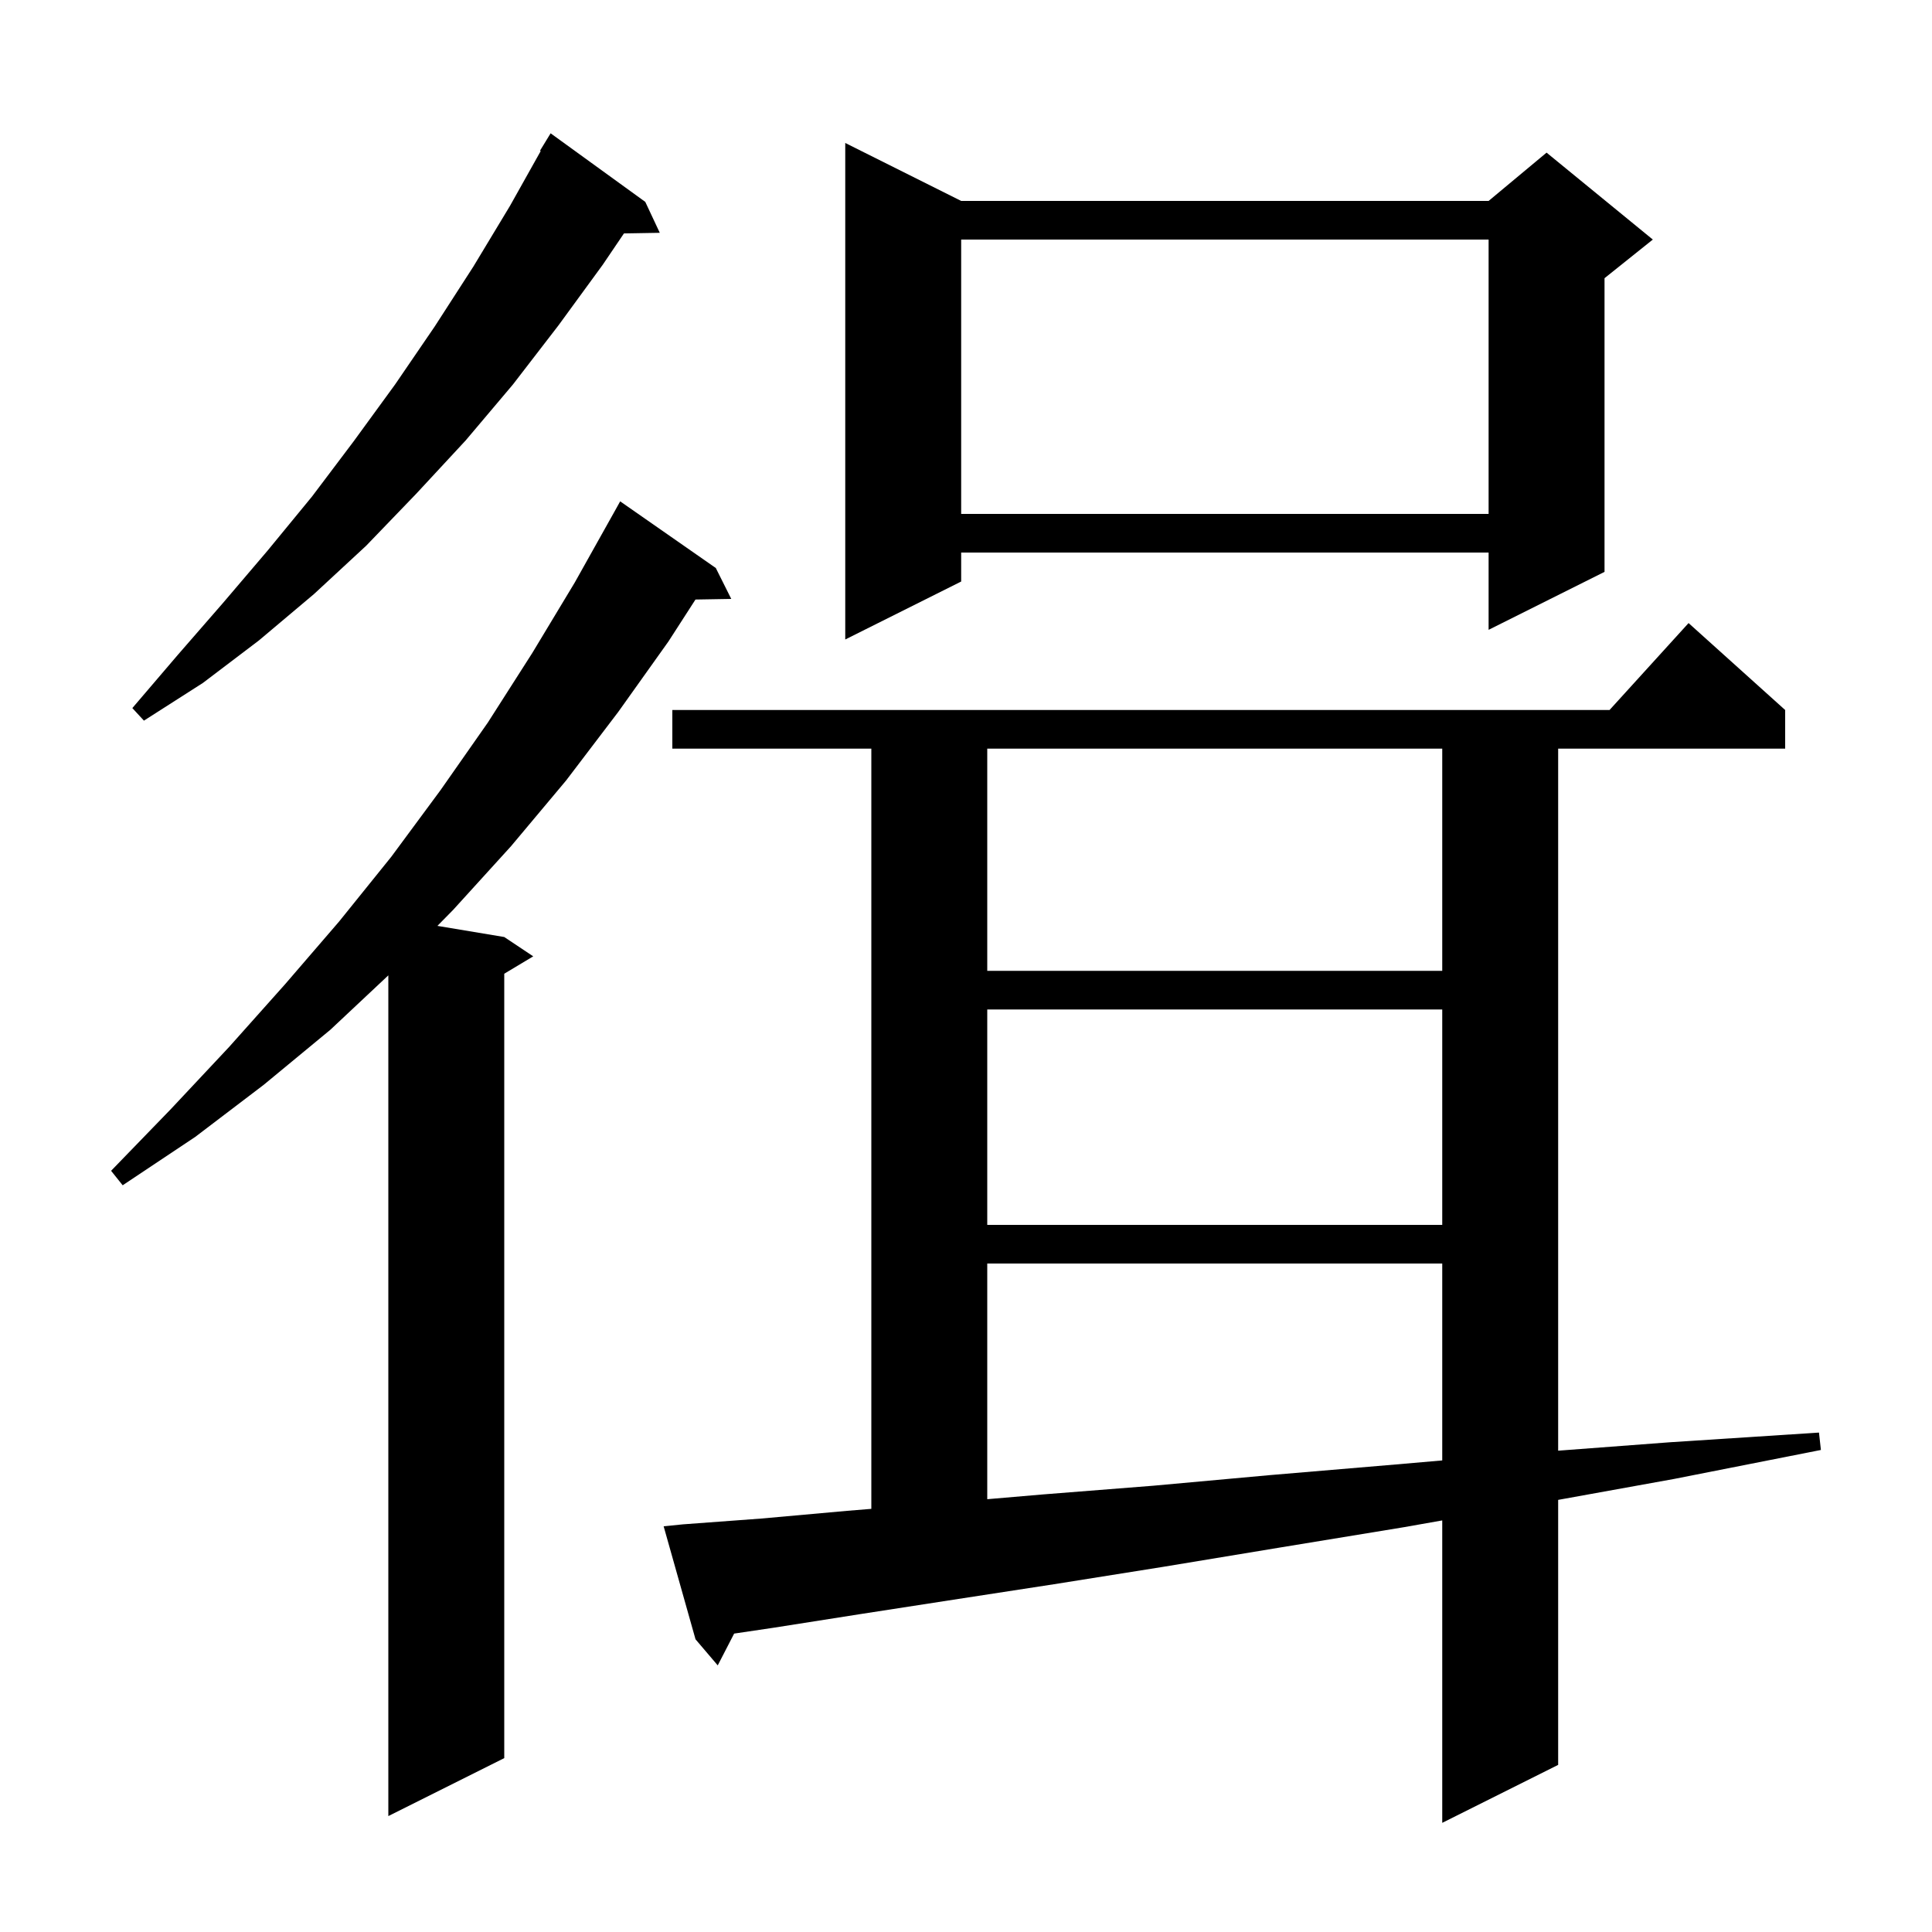 <svg xmlns="http://www.w3.org/2000/svg" xmlns:xlink="http://www.w3.org/1999/xlink" version="1.1" baseProfile="full" viewBox="0 0 200 200" width="200" height="200">
<g fill="black">
<path d="M 70.7 157.8 L 78.8 157.2 L 87.7 156.4 L 90.2 156.196 L 90.2 77.5 L 69.6 77.5 L 69.6 73.5 L 166.618 73.5 L 174.8 64.5 L 184.8 73.5 L 184.8 77.5 L 161.3 77.5 L 161.3 150.174 L 172.9 149.3 L 188.3 148.3 L 188.5 150.1 L 173.3 153.1 L 161.3 155.267 L 161.3 182.7 L 149.3 188.7 L 149.3 157.394 L 145.3 158.1 L 132.5 160.2 L 120.4 162.2 L 109.1 164.0 L 98.7 165.6 L 89.0 167.1 L 80.1 168.5 L 75.998 169.108 L 74.3 172.4 L 72.0 169.7 L 68.7 158.0 Z M 74.1 58.8 L 75.7 62.0 L 71.996 62.063 L 69.2 66.4 L 64.0 73.7 L 58.6 80.8 L 52.9 87.6 L 46.9 94.2 L 45.28 95.847 L 52.2 97.0 L 55.2 99.0 L 52.2 100.8 L 52.2 182.0 L 40.2 188.0 L 40.2 100.969 L 34.2 106.6 L 27.3 112.3 L 20.2 117.7 L 12.7 122.7 L 11.5 121.2 L 17.7 114.8 L 23.7 108.4 L 29.5 101.9 L 35.1 95.4 L 40.5 88.7 L 45.6 81.8 L 50.5 74.8 L 55.1 67.6 L 59.5 60.3 L 63.7 52.8 L 64.2 51.9 Z M 102.2 130.8 L 102.2 155.197 L 108.0 154.7 L 119.4 153.8 L 131.5 152.7 L 144.5 151.6 L 149.3 151.183 L 149.3 130.8 Z M 102.2 104.5 L 102.2 126.8 L 149.3 126.8 L 149.3 104.5 Z M 102.2 77.5 L 102.2 100.5 L 149.3 100.5 L 149.3 77.5 Z M 66.8 20.9 L 68.3 24.1 L 64.591 24.164 L 62.4 27.4 L 57.8 33.7 L 53.1 39.8 L 48.2 45.6 L 43.1 51.1 L 37.9 56.5 L 32.5 61.5 L 26.8 66.3 L 21.0 70.7 L 14.9 74.6 L 13.7 73.3 L 18.4 67.8 L 23.1 62.4 L 27.7 57.0 L 32.3 51.4 L 36.6 45.7 L 40.9 39.8 L 45.0 33.8 L 49.0 27.6 L 52.8 21.3 L 55.975 15.636 L 55.9 15.6 L 57.0 13.8 Z M 99.5 20.8 L 154.1 20.8 L 160.1 15.8 L 171.1 24.8 L 166.1 28.8 L 166.1 59.2 L 154.1 65.2 L 154.1 57.2 L 99.5 57.2 L 99.5 60.2 L 87.5 66.2 L 87.5 14.8 Z M 99.5 24.8 L 99.5 53.2 L 154.1 53.2 L 154.1 24.8 Z " />
</g>
</svg>
